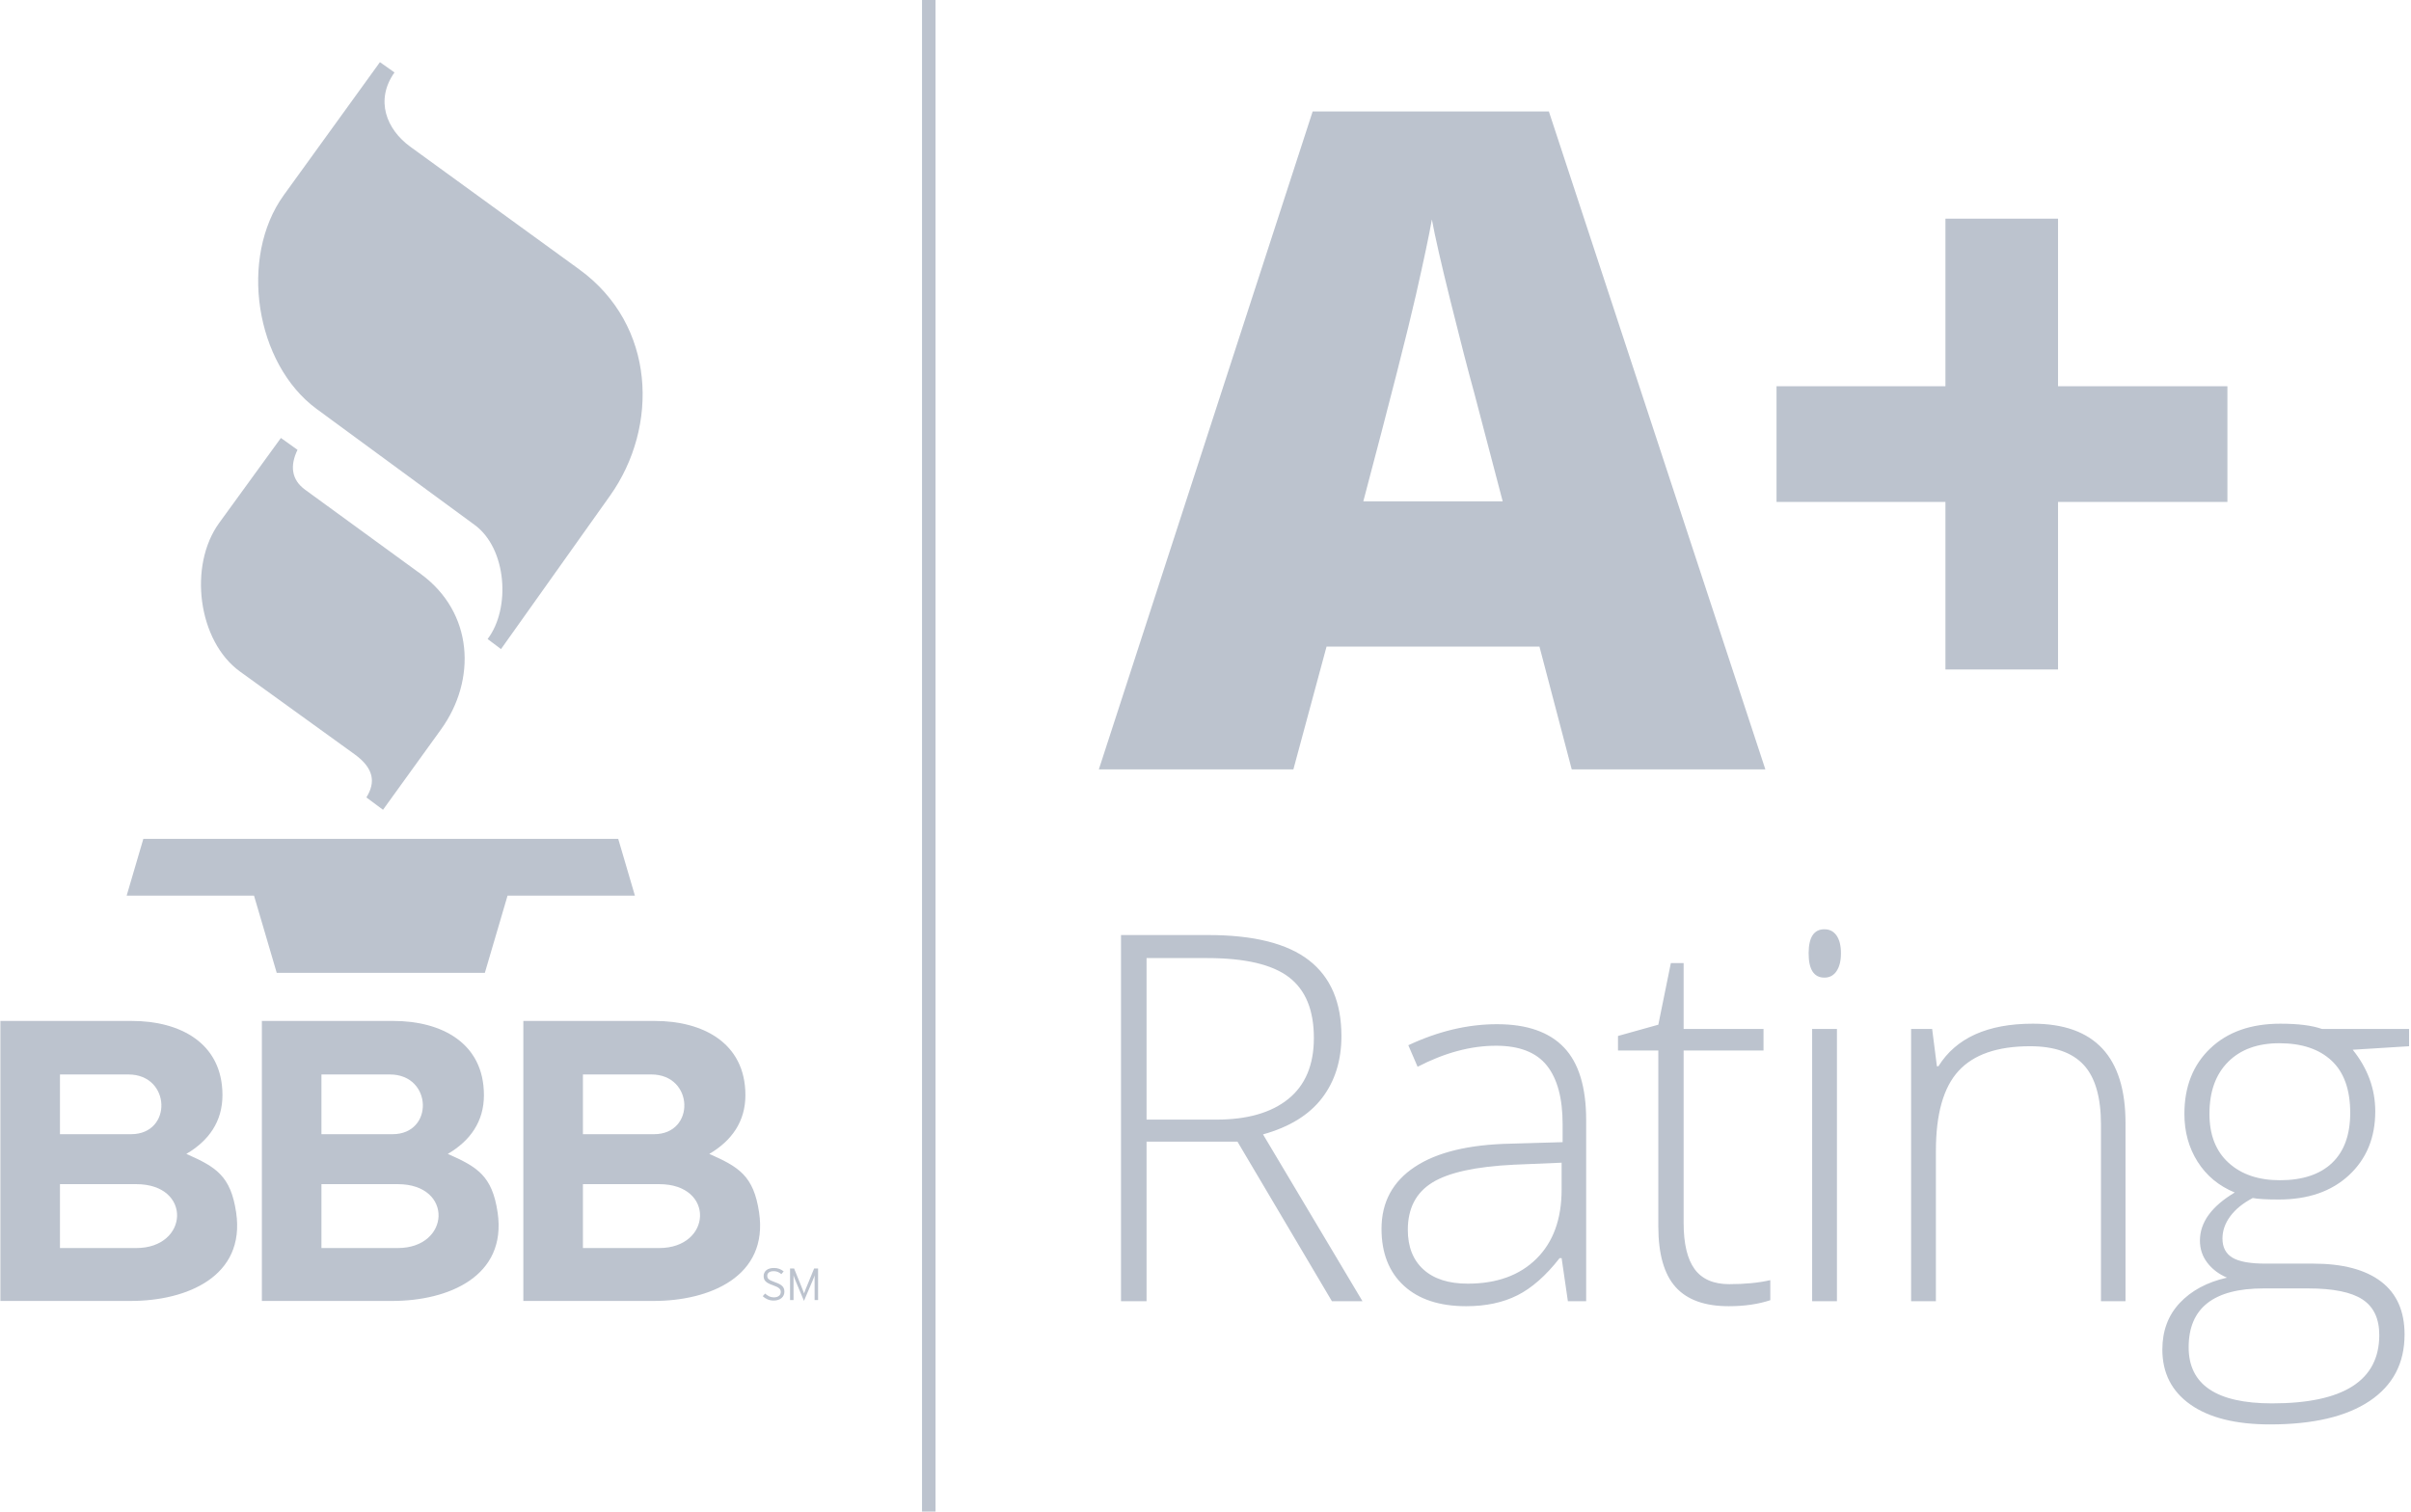 <?xml version="1.0" encoding="UTF-8"?>
<svg width="893px" height="560px" viewBox="0 0 893 560" version="1.1" xmlns="http://www.w3.org/2000/svg" xmlns:xlink="http://www.w3.org/1999/xlink">
    <!-- Generator: Sketch 49.3 (51167) - http://www.bohemiancoding.com/sketch -->
    <title>Group 6</title>
    <desc>Created with Sketch.</desc>
    <defs></defs>
    <g id="SignUp-flow" stroke="none" stroke-width="1" fill="none" fill-rule="evenodd" opacity="0.8">
        <g id="Group-6">
            <path d="M424.667,422.903 L424.667,482 L415.204,482 L415.204,346.365 L447.489,346.365 C464.312,346.365 476.744,349.473 484.784,355.689 C492.825,361.905 496.845,371.259 496.845,383.753 C496.845,392.845 494.448,400.514 489.655,406.761 C484.861,413.008 477.579,417.492 467.807,420.213 L504.638,482 L493.319,482 L458.344,422.903 L424.667,422.903 Z M424.667,414.739 L450.551,414.739 C461.993,414.739 470.868,412.188 477.177,407.085 C483.485,401.983 486.64,394.453 486.64,384.495 C486.64,374.166 483.547,366.652 477.362,361.951 C471.177,357.251 461.096,354.9 447.118,354.9 L424.667,354.9 L424.667,414.739 Z M580.721,482 L578.401,466.043 L577.659,466.043 C572.587,472.537 567.377,477.129 562.027,479.82 C556.677,482.51 550.353,483.855 543.054,483.855 C533.159,483.855 525.458,481.32 519.954,476.248 C514.449,471.176 511.697,464.157 511.697,455.188 C511.697,445.354 515.795,437.716 523.99,432.273 C532.185,426.831 544.044,423.955 559.568,423.646 L578.772,423.089 L578.772,416.409 C578.772,406.823 576.824,399.586 572.928,394.7 C569.031,389.814 562.753,387.371 554.095,387.371 C544.755,387.371 535.076,389.969 525.056,395.164 L521.624,387.186 C532.695,381.99 543.642,379.393 554.466,379.393 C565.537,379.393 573.809,382.269 579.283,388.021 C584.756,393.772 587.493,402.74 587.493,414.925 L587.493,482 L580.721,482 Z M543.611,475.506 C554.373,475.506 562.862,472.429 569.077,466.275 C575.293,460.121 578.401,451.57 578.401,440.623 L578.401,430.696 L560.774,431.438 C546.611,432.119 536.514,434.33 530.484,438.072 C524.453,441.814 521.438,447.643 521.438,455.56 C521.438,461.868 523.371,466.77 527.237,470.264 C531.102,473.759 536.56,475.506 543.611,475.506 Z M640.475,475.691 C646.289,475.691 651.361,475.197 655.69,474.207 L655.69,481.629 C651.237,483.113 646.103,483.855 640.29,483.855 C631.383,483.855 624.812,481.474 620.575,476.712 C616.339,471.95 614.22,464.466 614.22,454.261 L614.22,389.134 L599.284,389.134 L599.284,383.753 L614.22,379.578 L618.859,356.756 L623.59,356.756 L623.59,381.155 L653.185,381.155 L653.185,389.134 L623.59,389.134 L623.59,452.962 C623.59,460.693 624.951,466.414 627.672,470.125 C630.394,473.836 634.661,475.691 640.475,475.691 Z M680.376,482 L671.192,482 L671.192,381.155 L680.376,381.155 L680.376,482 Z M669.893,353.138 C669.893,347.2 671.841,344.231 675.738,344.231 C677.655,344.231 679.155,345.005 680.237,346.551 C681.32,348.097 681.861,350.293 681.861,353.138 C681.861,355.921 681.32,358.117 680.237,359.725 C679.155,361.333 677.655,362.137 675.738,362.137 C671.841,362.137 669.893,359.137 669.893,353.138 Z M778.168,482 L778.168,416.595 C778.168,406.451 776.034,399.076 771.767,394.468 C767.499,389.86 760.881,387.557 751.913,387.557 C739.853,387.557 731.024,390.603 725.426,396.695 C719.829,402.787 717.03,412.667 717.03,426.336 L717.03,482 L707.846,482 L707.846,381.155 L715.639,381.155 L717.402,394.979 L717.958,394.979 C724.514,384.464 736.173,379.207 752.934,379.207 C775.818,379.207 787.26,391.484 787.26,416.038 L787.26,482 L778.168,482 Z M892.288,381.155 L892.288,387.557 L871.414,388.855 C876.98,395.783 879.764,403.39 879.764,411.678 C879.764,421.388 876.532,429.258 870.069,435.289 C863.606,441.319 854.931,444.334 844.046,444.334 C839.469,444.334 836.253,444.148 834.397,443.777 C830.748,445.695 827.965,447.952 826.048,450.55 C824.131,453.147 823.172,455.9 823.172,458.807 C823.172,462.023 824.393,464.373 826.836,465.857 C829.279,467.342 833.377,468.084 839.129,468.084 L856.756,468.084 C867.703,468.084 876.084,470.295 881.897,474.717 C887.711,479.14 890.618,485.68 890.618,494.339 C890.618,504.977 886.304,513.187 877.676,518.97 C869.048,524.753 856.756,527.645 840.799,527.645 C828.12,527.645 818.301,525.202 811.343,520.315 C804.385,515.429 800.906,508.626 800.906,499.905 C800.906,492.978 803.055,487.226 807.354,482.649 C811.653,478.073 817.482,474.949 824.842,473.279 C821.811,471.98 819.384,470.14 817.559,467.759 C815.735,465.378 814.822,462.641 814.822,459.549 C814.822,452.807 819.121,446.87 827.718,441.736 C821.842,439.324 817.265,435.536 813.987,430.372 C810.709,425.207 809.07,419.285 809.07,412.605 C809.07,402.524 812.271,394.437 818.672,388.345 C825.074,382.253 833.717,379.207 844.603,379.207 C851.22,379.207 856.354,379.856 860.003,381.155 L892.288,381.155 Z M810.647,499.07 C810.647,512.925 820.945,519.852 841.541,519.852 C868.013,519.852 881.248,511.409 881.248,494.524 C881.248,488.463 879.176,484.072 875.032,481.351 C870.888,478.629 864.178,477.269 854.9,477.269 L838.387,477.269 C819.894,477.269 810.647,484.536 810.647,499.07 Z M818.348,412.605 C818.348,420.398 820.713,426.444 825.445,430.743 C830.176,435.041 836.5,437.19 844.417,437.19 C852.828,437.19 859.276,435.057 863.76,430.789 C868.244,426.521 870.486,420.337 870.486,412.234 C870.486,403.637 868.182,397.19 863.575,392.891 C858.967,388.593 852.519,386.443 844.231,386.443 C836.191,386.443 829.867,388.747 825.259,393.355 C820.652,397.963 818.348,404.38 818.348,412.605 Z" id="Rating" fill="#ABB4C2"></path>
            <path d="M582.146,285 L570.193,239.512 L491.336,239.512 L479.051,285 L407,285 L486.189,41.289 L573.68,41.289 L653.865,285 L582.146,285 Z M556.58,185.723 L546.121,145.879 C543.686,137.025 540.726,125.57 537.239,111.514 C533.753,97.458 531.456,87.386 530.35,81.299 C529.354,86.943 527.389,96.24 524.456,109.189 C521.523,122.139 515.021,147.65 504.949,185.723 L556.58,185.723 Z" id="A" fill="#ABB4C2"></path>
            <polygon id="Fill-33" fill="#ABB4C2" points="720.562 185.927 658 185.927 658 143.073 720.562 143.073 720.562 81 762.271 81 762.271 143.073 825 143.073 825 185.927 762.271 185.927 762.271 248 720.562 248"></polygon>
            <path d="M104.041,162.235 L81.175,193.721 C69.711,209.507 73.259,237.476 88.914,248.778 L131.306,279.386 C138.582,284.637 139.154,289.841 135.703,295.392 L141.86,299.965 L163.319,270.239 C176.581,251.869 175.425,226.87 155.756,212.543 L113.012,181.409 C107.892,177.679 107.365,172.472 110.198,166.633 L104.041,162.235 Z M140.723,23.025 L105.126,72.257 C88.431,95.346 94.502,134.774 117.309,151.512 L175.83,194.465 C187.694,203.173 189.241,225.343 180.608,236.716 L185.568,240.437 L225.937,183.64 C244.064,158.139 243.011,120.455 214.549,99.787 L151.95,54.334 C143.187,47.97 138.815,37.158 146.111,26.833 L140.723,23.025 Z M46.911,331.771 L94.086,331.771 L102.492,360.371 C128.189,360.371 153.885,360.371 179.582,360.371 L187.99,331.771 L235.165,331.771 L228.981,310.735 C170.353,310.735 111.723,310.735 53.095,310.735 L46.911,331.771 Z M50.474,462.311 L22.211,462.311 L22.211,438.645 L50.474,438.645 C71.262,438.645 69.996,462.311 50.474,462.311 Z M147.321,462.311 L119.058,462.311 L119.058,438.645 L147.321,438.645 C168.109,438.645 166.843,462.311 147.321,462.311 Z M244.168,462.311 L215.905,462.311 L215.905,438.645 L244.168,438.645 C264.956,438.645 263.69,462.311 244.168,462.311 Z M48.55,420.14 L22.211,420.14 L22.211,398.014 L47.555,398.014 C63.389,398.014 63.961,420.14 48.55,420.14 Z M145.397,420.14 L119.058,420.14 L119.058,398.014 L144.401,398.014 C160.236,398.014 160.808,420.14 145.397,420.14 Z M242.243,420.14 L215.905,420.14 L215.905,398.014 L241.248,398.014 C257.082,398.014 257.655,420.14 242.243,420.14 Z M87.466,449.133 C85.454,435.533 79.975,432.276 69.013,427.441 C77.303,422.593 82.394,415.461 82.394,405.688 C82.394,386.146 66.388,378.189 48.925,378.189 L0.146,378.189 L0.146,481.908 L48.469,481.908 C69.108,481.908 90.978,472.885 87.466,449.133 Z M184.313,449.133 C182.301,435.533 176.822,432.276 165.86,427.441 C174.149,422.593 179.241,415.461 179.241,405.688 C179.241,386.146 163.234,378.189 145.772,378.189 L96.993,378.189 L96.993,481.908 L145.316,481.908 C165.955,481.908 187.825,472.885 184.313,449.133 Z M281.16,449.133 C279.147,435.533 273.668,432.276 262.707,427.441 C270.996,422.593 276.088,415.461 276.088,405.688 C276.088,386.146 260.081,378.189 242.618,378.189 L193.84,378.189 L193.84,481.908 L242.163,481.908 C262.802,481.908 284.671,472.885 281.16,449.133 Z M290.525,478.506 C290.525,478.07 290.468,477.686 290.353,477.351 C290.24,477.017 290.048,476.711 289.777,476.433 C289.508,476.153 289.151,475.896 288.703,475.663 C288.256,475.428 287.7,475.195 287.037,474.96 C286.429,474.749 285.939,474.553 285.566,474.376 C285.195,474.198 284.904,474.017 284.698,473.832 C284.492,473.647 284.356,473.459 284.286,473.264 C284.218,473.068 284.183,472.849 284.183,472.604 C284.183,472.369 284.226,472.148 284.311,471.944 C284.399,471.737 284.535,471.556 284.725,471.4 C284.913,471.244 285.157,471.119 285.455,471.024 C285.753,470.929 286.108,470.882 286.52,470.882 C287.128,470.882 287.652,470.973 288.093,471.156 C288.534,471.341 288.972,471.612 289.408,471.969 L290.269,470.948 C289.763,470.559 289.228,470.252 288.66,470.028 C288.093,469.806 287.408,469.695 286.606,469.695 C286.045,469.695 285.532,469.761 285.068,469.896 C284.603,470.028 284.209,470.226 283.882,470.487 C283.556,470.751 283.301,471.065 283.116,471.433 C282.933,471.8 282.842,472.218 282.842,472.686 C282.842,473.109 282.903,473.484 283.023,473.807 C283.143,474.13 283.337,474.422 283.606,474.684 C283.877,474.946 284.232,475.192 284.673,475.421 C285.114,475.649 285.661,475.875 286.314,476.097 C286.865,476.287 287.322,476.474 287.69,476.659 C288.056,476.842 288.351,477.028 288.574,477.218 C288.798,477.407 288.956,477.613 289.047,477.837 C289.139,478.059 289.185,478.305 289.185,478.572 C289.185,479.196 288.952,479.686 288.49,480.043 C288.025,480.4 287.392,480.579 286.59,480.579 C285.972,480.579 285.398,480.45 284.87,480.194 C284.343,479.937 283.85,479.598 283.393,479.173 L282.498,480.143 C282.98,480.611 283.566,480.999 284.261,481.306 C284.953,481.612 285.713,481.765 286.538,481.765 C287.168,481.765 287.729,481.682 288.222,481.514 C288.715,481.347 289.133,481.119 289.478,480.828 C289.82,480.54 290.082,480.194 290.26,479.792 C290.437,479.392 290.525,478.961 290.525,478.506 Z M303.006,481.582 L303.006,469.878 L301.544,469.878 L298.675,476.883 C298.605,477.051 298.528,477.24 298.441,477.451 C298.355,477.663 298.273,477.875 298.192,478.088 C298.113,478.3 298.038,478.501 297.97,478.689 C297.9,478.879 297.848,479.035 297.814,479.157 C297.78,479.035 297.729,478.881 297.659,478.698 C297.591,478.513 297.516,478.316 297.437,478.104 C297.356,477.893 297.274,477.681 297.188,477.469 C297.102,477.256 297.025,477.062 296.955,476.883 L294.119,469.878 L292.623,469.878 L292.623,481.582 L293.913,481.582 L293.913,472.403 C293.947,472.514 293.99,472.65 294.042,472.812 C294.092,472.975 294.15,473.142 294.214,473.314 C294.277,473.486 294.342,473.665 294.412,473.848 C294.48,474.033 294.548,474.198 294.618,474.342 L297.78,481.883 L300.994,474.342 C301.063,474.185 301.132,474.019 301.202,473.841 C301.27,473.662 301.338,473.486 301.408,473.314 C301.476,473.142 301.537,472.975 301.587,472.812 C301.639,472.65 301.682,472.514 301.716,472.403 L301.716,481.582 L303.006,481.582 Z" id="Better_Business_Bureau" fill="#ABB4C2"></path>
            <path d="M344,0 L344,560" id="Path-6" stroke="#ABB4C2" stroke-width="5"></path>
        </g>
    </g>
</svg>
